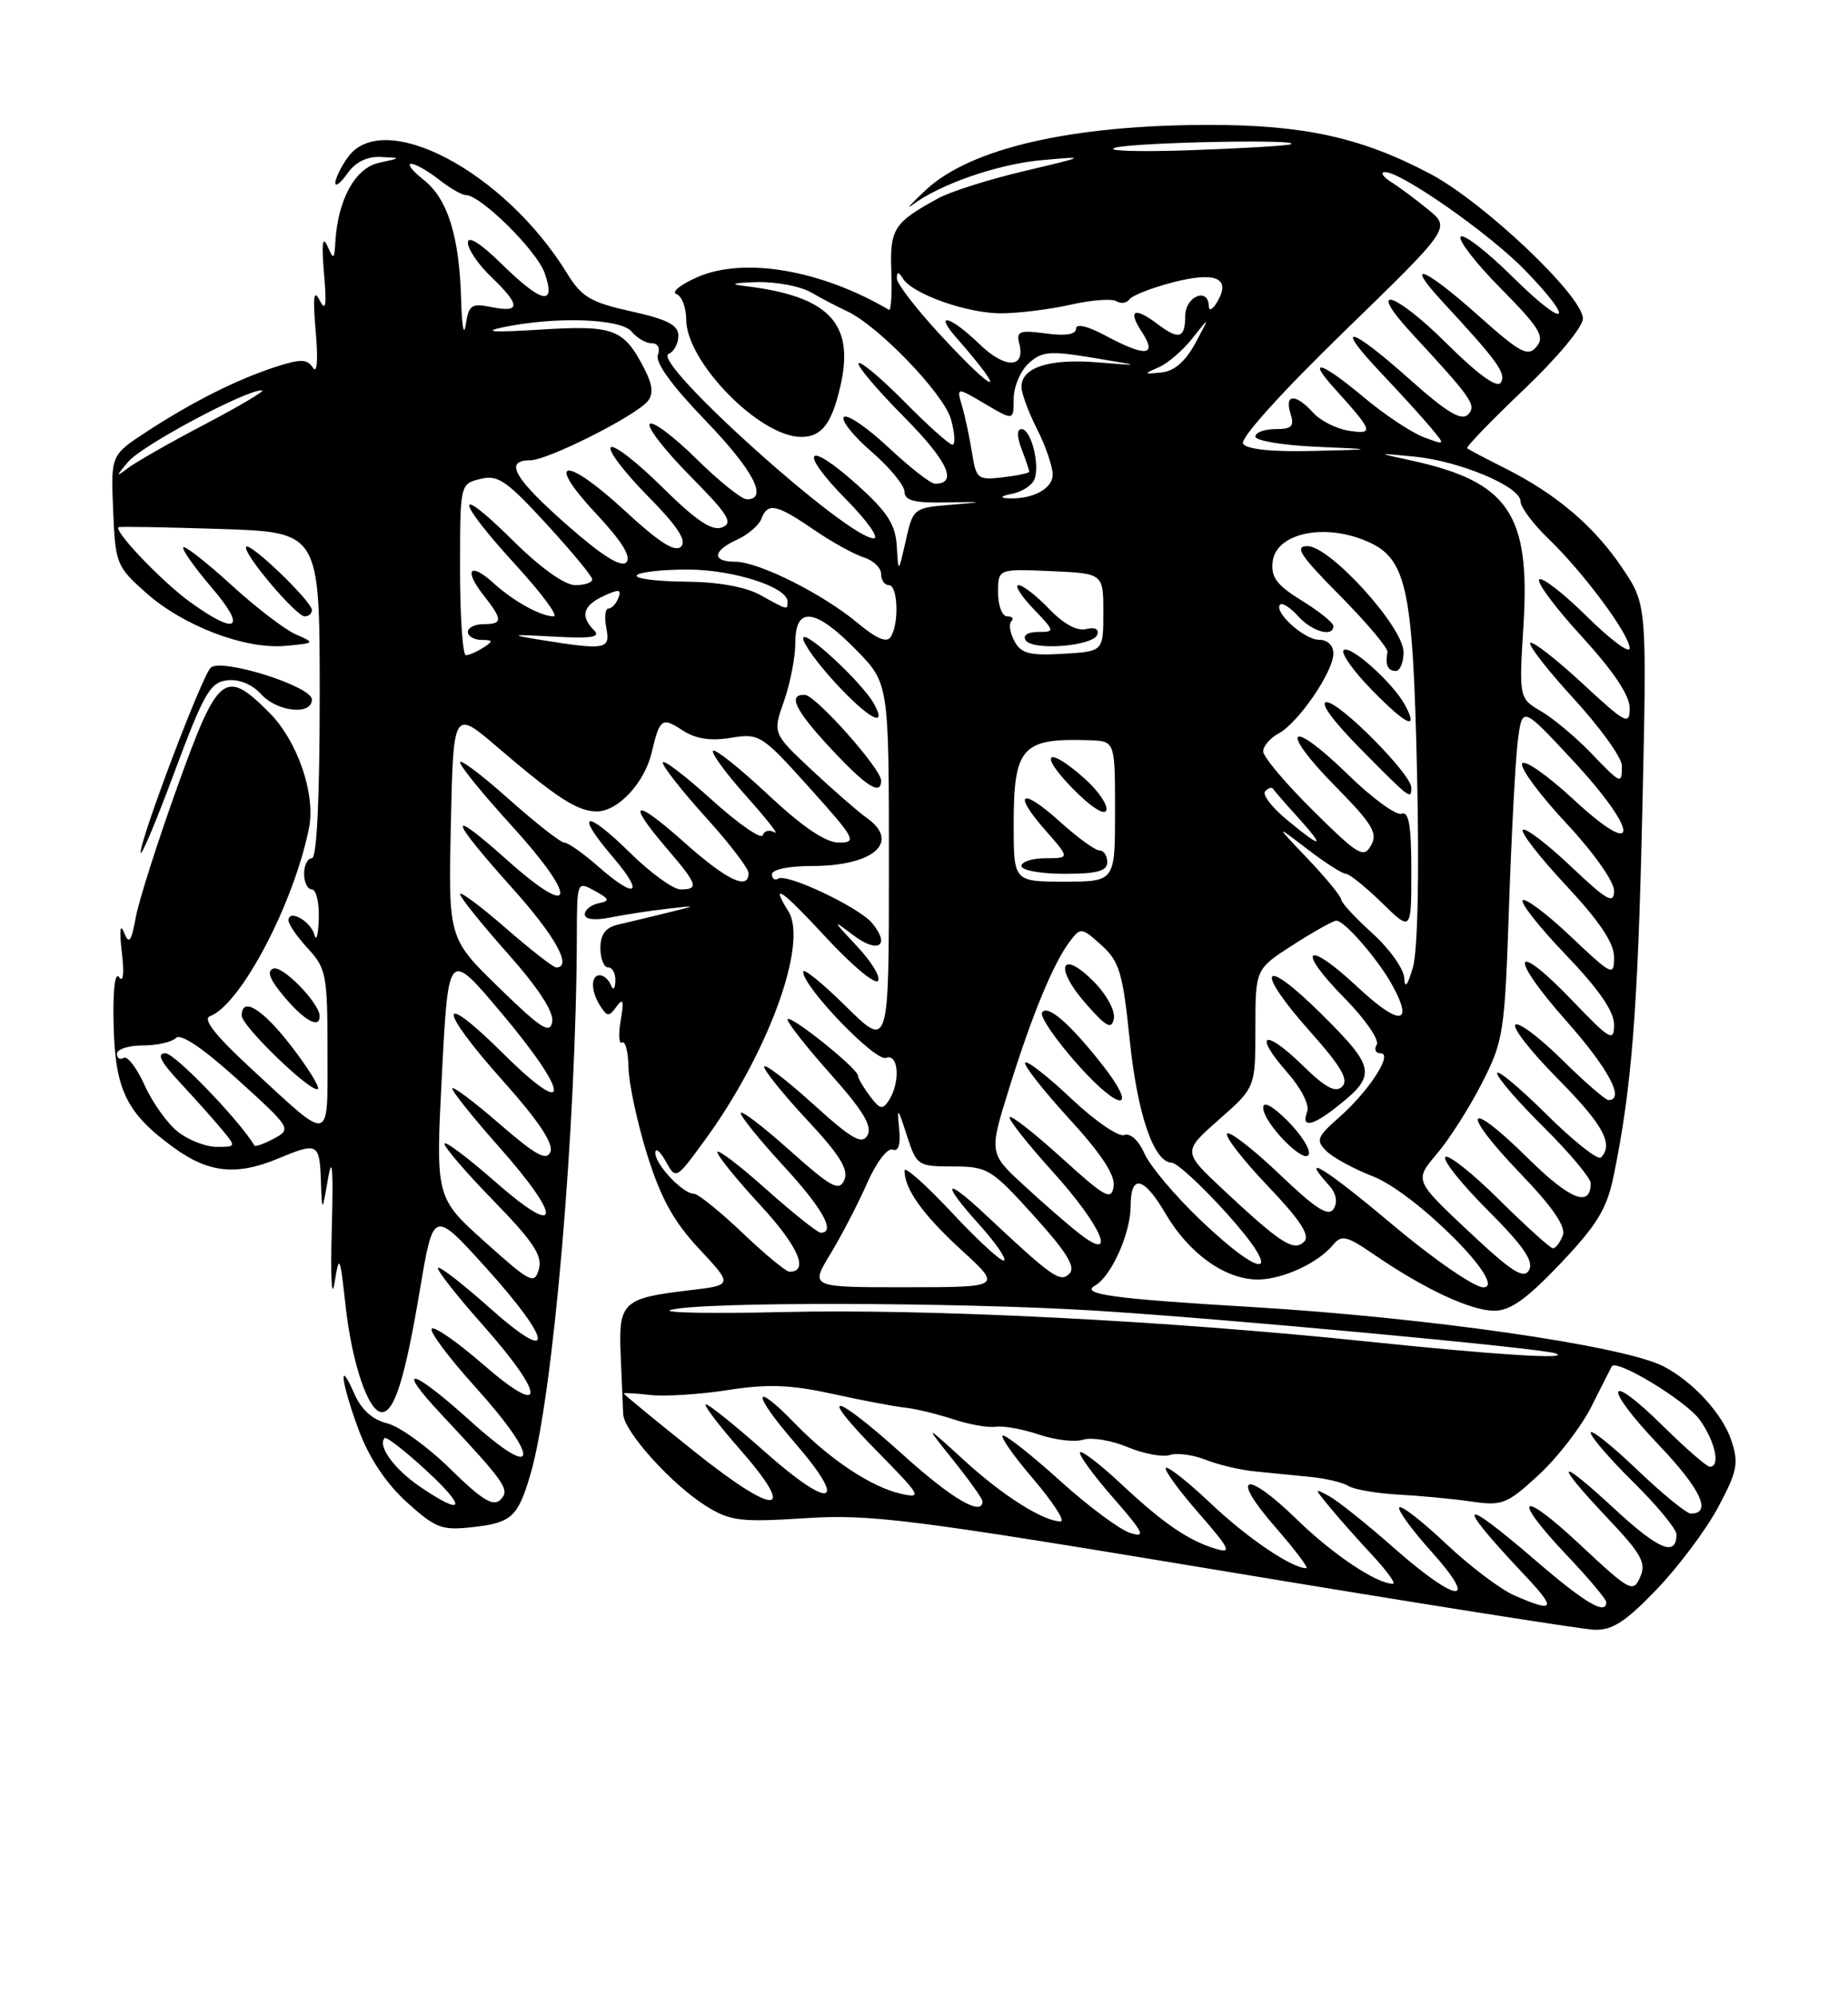 <?xml version="1.0" encoding="UTF-8" standalone="no"?>
<!DOCTYPE svg PUBLIC "-//W3C//DTD SVG 1.1//EN" "http://www.w3.org/Graphics/SVG/1.1/DTD/svg11.dtd" >
<svg xmlns="http://www.w3.org/2000/svg" xmlns:xlink="http://www.w3.org/1999/xlink" version="1.1" viewBox="0 0 237 256">
 <g >
 <path fill="currentColor"
d=" M 212.44 203.74 C 215.22 200.85 218.77 196.12 220.32 193.23 C 222.80 188.60 223.01 187.56 222.05 184.65 C 220.92 181.22 217.12 177.08 213.32 175.12 C 208.18 172.48 182.98 168.86 160.50 167.52 C 142.79 166.47 138.46 165.88 140.43 164.78 C 142.51 163.61 145.00 158.07 145.00 154.59 C 145.00 150.42 146.68 150.78 149.48 155.56 C 152.49 160.69 157.12 163.99 161.30 164.00 C 164.44 164.00 168.99 161.92 170.93 159.59 C 172.06 158.22 172.68 158.37 176.35 160.89 C 182.73 165.25 188.64 168.00 191.65 168.00 C 193.70 168.00 195.83 166.47 200.13 161.94 C 204.84 156.98 206.08 154.94 206.95 150.69 C 209.27 139.41 210.05 129.43 210.62 104.00 C 211.22 77.50 211.22 77.50 208.03 72.77 C 204.42 67.42 199.58 63.31 193.00 60.01 C 190.53 58.77 188.35 57.62 188.16 57.46 C 187.98 57.29 191.24 53.92 195.41 49.95 C 199.69 45.89 203.00 41.91 203.00 40.84 C 203.00 37.95 190.31 25.93 183.42 22.28 C 174.65 17.64 167.23 16.00 155.04 16.01 C 137.40 16.02 124.44 19.00 118.70 24.38 C 116.87 26.10 116.09 26.95 116.97 26.29 C 120.50 23.62 127.97 21.03 133.58 20.53 C 139.45 20.00 139.43 20.02 131.34 21.93 C 126.85 22.99 121.90 24.55 120.34 25.41 C 114.61 28.54 114.11 29.32 114.31 34.82 C 114.41 37.67 114.28 39.87 114.00 39.71 C 105.34 34.61 95.47 32.91 89.49 35.50 C 87.30 36.45 86.06 37.44 86.75 37.69 C 87.44 37.95 88.00 39.41 88.00 40.93 C 88.00 46.37 97.42 56.00 102.75 56.00 C 105.40 56.00 106.70 54.29 107.81 49.34 C 109.60 41.39 106.25 37.94 95.50 36.66 C 93.48 36.42 93.97 36.26 97.00 36.16 C 99.47 36.09 102.62 36.68 104.00 37.47 C 105.38 38.27 107.44 39.34 108.59 39.87 C 112.60 41.71 121.06 50.48 121.96 53.75 C 122.46 55.54 122.54 57.00 122.15 57.00 C 121.75 57.00 119.00 54.54 116.02 51.52 C 113.05 48.51 110.39 46.28 110.11 46.55 C 109.84 46.83 112.45 49.92 115.93 53.43 C 121.56 59.11 122.90 62.00 119.90 62.00 C 119.36 62.00 116.68 59.91 113.94 57.35 C 111.21 54.79 108.64 53.04 108.23 53.45 C 107.83 53.86 109.41 55.86 111.75 57.88 C 114.09 59.90 116.00 62.22 116.00 63.03 C 116.00 64.15 117.25 64.48 121.25 64.40 C 126.42 64.31 126.43 64.32 121.80 64.71 C 117.19 65.09 117.08 65.18 116.16 69.30 C 115.21 73.50 115.21 73.50 115.01 70.00 C 114.84 67.20 113.81 65.62 109.89 62.10 C 103.35 56.24 102.31 57.71 108.52 64.02 C 111.22 66.76 112.81 69.00 112.05 69.00 C 108.67 69.00 83.45 46.34 85.75 45.36 C 86.44 45.07 87.00 44.03 87.00 43.04 C 87.00 41.66 85.60 40.94 80.95 39.91 C 75.74 38.75 74.59 38.07 72.72 35.03 C 64.68 21.95 49.09 13.75 44.56 20.22 C 43.70 21.44 43.00 22.90 43.00 23.45 C 43.00 24.00 43.70 23.44 44.56 22.22 C 45.56 20.79 47.06 20.04 48.81 20.12 C 51.50 20.24 51.50 20.24 48.59 20.87 C 45.56 21.53 43.32 25.59 43.01 31.00 C 42.87 33.32 42.79 33.35 41.97 31.50 C 41.36 30.15 41.23 31.29 41.55 35.00 C 41.91 39.18 41.78 40.02 41.00 38.50 C 40.23 37.00 40.10 38.01 40.49 42.50 C 40.81 46.16 40.67 47.97 40.13 47.13 C 39.39 46.00 38.56 45.98 35.37 47.02 C 30.41 48.62 24.72 51.48 18.86 55.30 C 14.21 58.33 14.21 58.33 14.51 65.41 C 14.79 72.26 14.93 72.61 18.75 76.00 C 23.55 80.26 31.46 83.26 36.65 82.78 C 40.43 82.43 40.45 82.40 37.93 81.31 C 36.52 80.69 32.80 77.84 29.65 74.96 C 26.50 72.09 23.74 69.92 23.51 70.15 C 23.28 70.38 24.91 72.69 27.13 75.29 C 31.72 80.66 30.42 81.53 24.36 77.15 C 20.77 74.55 14.51 68.00 15.21 67.57 C 15.37 67.47 21.24 67.57 28.25 67.80 C 41.00 68.21 41.00 68.21 41.00 89.10 C 41.00 102.37 40.63 110.00 40.00 110.00 C 39.45 110.00 39.00 110.90 39.00 112.00 C 39.00 113.10 39.45 114.00 40.00 114.00 C 40.55 114.00 40.95 115.69 40.88 117.75 C 40.82 119.81 40.57 120.75 40.33 119.84 C 39.85 118.05 37.00 116.46 37.00 117.98 C 37.00 118.48 38.13 120.11 39.50 121.59 C 41.83 124.11 42.00 124.98 42.00 134.70 C 42.00 146.71 42.61 146.55 32.40 137.14 C 27.64 132.76 25.94 130.62 26.93 130.25 C 30.87 128.78 37.69 115.81 39.63 106.12 C 40.50 101.76 38.14 94.94 34.51 91.31 C 28.84 85.64 27.96 86.35 22.77 100.77 C 20.25 107.79 17.84 115.32 17.43 117.50 C 16.82 120.78 16.55 121.12 15.89 119.48 C 15.41 118.29 15.30 119.29 15.62 122.00 C 15.95 124.73 15.81 126.01 15.28 125.26 C 14.74 124.50 14.46 126.88 14.57 131.35 C 14.77 139.76 16.22 142.70 22.36 147.15 C 26.78 150.34 30.37 150.71 35.65 148.50 C 40.73 146.38 40.98 146.51 41.15 151.25 C 41.30 155.50 41.30 155.50 42.08 151.00 C 42.62 147.91 42.76 149.95 42.55 157.50 C 42.38 163.55 42.53 166.70 42.89 164.50 C 43.52 160.68 43.59 160.81 44.32 167.38 C 45.15 174.83 47.26 181.00 48.97 181.00 C 50.59 181.00 51.95 176.63 53.86 165.28 C 55.58 155.04 55.58 155.04 62.29 162.45 C 70.96 172.03 71.27 175.18 62.79 167.63 C 59.37 164.58 56.39 162.27 56.17 162.50 C 55.95 162.72 58.52 166.00 61.88 169.79 C 70.03 178.96 70.10 181.96 61.99 174.91 C 58.69 172.04 55.71 169.96 55.37 170.30 C 55.03 170.63 57.51 173.96 60.88 177.69 C 69.46 187.19 69.08 190.04 60.30 182.11 C 52.78 175.32 50.54 174.82 56.59 181.27 C 64.89 190.14 65.45 190.95 64.18 192.22 C 63.25 193.15 61.81 192.26 57.74 188.27 C 54.86 185.44 51.22 182.81 49.65 182.43 C 47.76 181.97 46.33 180.67 45.43 178.62 C 43.31 173.75 43.77 177.31 46.04 183.38 C 47.36 186.90 49.54 190.16 52.17 192.54 C 55.91 195.91 56.65 196.19 60.75 195.72 C 65.59 195.18 66.43 194.40 68.02 189.00 C 70.94 179.10 73.92 144.47 73.98 119.71 C 74.00 112.98 74.02 112.94 76.25 114.17 C 78.20 115.24 78.26 115.46 76.75 115.78 C 75.79 115.98 75.00 116.62 75.00 117.20 C 75.00 117.85 76.23 118.00 78.25 117.60 C 80.04 117.24 83.30 116.74 85.50 116.49 C 89.50 116.03 89.50 116.03 85.50 117.01 C 83.30 117.55 80.49 118.23 79.25 118.51 C 77.66 118.88 77.00 119.77 77.00 121.52 C 77.00 122.88 77.45 124.00 78.00 124.00 C 78.55 124.00 78.96 124.79 78.92 125.75 C 78.87 126.80 78.64 127.00 78.34 126.25 C 78.06 125.56 77.42 125.00 76.92 125.00 C 75.72 125.00 75.77 127.10 77.02 129.00 C 77.89 130.33 78.12 130.33 79.08 129.00 C 79.92 127.85 80.04 128.27 79.60 130.80 C 79.29 132.61 79.37 133.89 79.79 133.63 C 80.20 133.37 80.57 134.81 80.60 136.83 C 80.64 138.85 81.71 143.86 82.99 147.97 C 84.75 153.60 86.40 156.58 89.67 160.08 C 94.01 164.72 94.01 164.72 88.40 165.38 C 79.85 166.39 79.31 166.90 79.60 173.69 C 79.74 176.89 79.88 180.29 79.92 181.25 C 80.02 183.50 86.21 190.35 90.61 193.07 C 93.67 194.96 95.00 195.12 103.27 194.59 C 111.64 194.05 116.63 194.68 157.00 201.38 C 181.48 205.45 202.82 208.82 204.44 208.89 C 206.76 208.98 208.46 207.88 212.44 203.74 Z  M 37.36 134.09 C 33.67 129.30 31.00 127.66 31.00 130.18 C 31.00 131.54 40.07 140.26 40.77 139.57 C 41.02 139.31 39.49 136.85 37.36 134.09 Z  M 41.00 130.25 C 40.98 128.59 36.27 123.74 35.07 124.14 C 34.16 124.45 34.58 125.54 36.48 127.79 C 39.03 130.83 41.01 131.90 41.00 130.25 Z  M 29.12 87.20 C 30.64 87.02 32.32 87.70 33.46 88.95 C 35.53 91.25 40.00 91.73 40.00 89.66 C 40.00 87.95 28.31 84.29 27.01 85.59 C 25.87 86.73 17.98 107.54 18.04 109.26 C 18.06 109.94 20.01 105.33 22.36 99.00 C 26.13 88.89 26.94 87.46 29.12 87.20 Z  M 40.00 78.20 C 40.00 77.10 32.14 69.52 31.58 70.08 C 30.96 70.70 37.94 79.00 39.08 79.00 C 39.59 79.00 40.00 78.64 40.00 78.20 Z  M 194.23 204.50 C 192.44 203.72 188.50 200.74 185.47 197.89 C 182.45 195.03 179.75 192.92 179.46 193.21 C 179.18 193.49 181.02 196.03 183.56 198.86 C 189.82 205.82 186.90 205.56 178.81 198.44 C 175.34 195.38 171.60 192.39 170.50 191.79 C 168.51 190.71 168.51 190.72 170.47 193.10 C 171.55 194.42 174.00 197.19 175.92 199.25 C 177.84 201.31 179.07 203.00 178.65 203.00 C 176.56 203.00 170.94 199.25 166.35 194.78 C 159.66 188.26 157.63 188.97 163.57 195.75 C 166.09 198.64 167.87 201.00 167.53 201.00 C 165.67 201.00 159.98 197.15 155.30 192.72 C 152.37 189.95 149.77 187.89 149.52 188.15 C 149.27 188.40 151.16 191.00 153.72 193.93 C 157.72 198.51 158.03 199.15 155.94 198.52 C 152.41 197.47 149.19 195.26 143.76 190.18 C 141.12 187.71 138.77 185.90 138.52 186.15 C 138.27 186.40 140.16 189.00 142.72 191.93 C 146.69 196.47 147.02 197.14 144.94 196.48 C 143.60 196.06 139.58 193.07 136.01 189.85 C 132.45 186.63 129.13 184.00 128.64 184.00 C 128.16 184.00 129.87 186.47 132.46 189.50 C 135.04 192.53 136.65 195.00 136.03 195.00 C 133.81 195.00 128.60 191.71 123.61 187.14 C 118.53 182.50 118.53 182.50 122.26 187.17 C 124.32 189.74 126.00 192.10 126.00 192.42 C 126.00 194.41 122.11 192.14 115.85 186.50 C 106.75 178.31 104.62 178.03 112.53 186.06 C 118.14 191.76 118.32 192.09 115.50 191.45 C 111.76 190.60 106.43 187.07 102.00 182.50 C 96.44 176.77 96.39 178.53 101.93 184.92 C 108.92 192.99 106.65 193.67 98.09 186.08 C 94.32 182.73 90.92 180.00 90.53 180.00 C 90.15 180.00 92.10 182.58 94.87 185.74 C 102.39 194.32 99.61 194.46 89.06 186.05 C 84.08 182.07 80.00 178.73 80.00 178.61 C 80.00 178.50 81.52 178.58 83.39 178.80 C 85.25 179.01 89.72 178.73 93.33 178.17 C 98.45 177.37 101.36 177.48 106.69 178.64 C 110.44 179.47 114.62 180.26 116.00 180.41 C 117.38 180.55 120.17 181.23 122.22 181.90 C 124.27 182.58 126.74 183.02 127.72 182.87 C 128.70 182.72 131.18 183.18 133.23 183.87 C 135.29 184.57 137.84 184.87 138.91 184.53 C 139.98 184.19 142.53 184.61 144.59 185.47 C 146.64 186.33 149.09 186.79 150.03 186.49 C 150.97 186.19 153.03 186.47 154.62 187.10 C 156.20 187.74 159.07 188.41 161.00 188.60 C 162.93 188.79 166.10 189.10 168.06 189.30 C 170.02 189.49 172.22 190.02 172.95 190.47 C 173.67 190.92 176.57 191.41 179.39 191.57 C 182.20 191.72 186.41 192.12 188.73 192.46 C 192.66 193.03 193.28 192.78 197.34 189.04 C 199.75 186.82 202.80 182.86 204.11 180.25 C 205.42 177.64 206.59 175.34 206.70 175.14 C 207.26 174.10 216.26 179.56 217.99 181.99 C 219.98 184.78 220.67 188.00 219.28 188.00 C 218.89 188.00 216.20 185.66 213.31 182.81 C 205.94 175.53 205.46 177.56 212.74 185.21 C 218.14 190.88 219.59 194.00 216.84 194.00 C 216.30 194.00 213.18 191.46 209.93 188.35 C 206.67 185.24 204.00 183.12 204.00 183.63 C 204.00 184.15 206.47 187.01 209.50 190.00 C 212.53 192.99 215.00 195.98 215.00 196.66 C 215.00 199.58 212.75 198.66 207.07 193.41 C 199.65 186.54 199.15 187.17 206.15 194.57 C 210.53 199.19 211.16 200.33 210.34 202.15 C 209.44 204.18 209.04 203.97 202.69 198.03 C 194.89 190.73 193.70 191.69 201.00 199.41 C 203.75 202.31 206.00 204.99 206.00 205.35 C 206.00 207.08 203.29 205.48 196.92 200.00 C 187.10 191.54 186.46 192.28 195.40 201.75 C 199.67 206.27 199.46 206.77 194.23 204.50 Z  M 53.86 190.55 C 50.56 188.31 48.37 185.29 49.34 184.32 C 49.56 184.11 51.93 185.96 54.62 188.43 C 59.95 193.34 59.56 194.43 53.86 190.55 Z  M 175.50 171.96 C 149.62 169.26 119.07 167.72 100.39 168.17 C 91.14 168.39 84.68 168.26 86.04 167.89 C 89.83 166.83 122.65 166.89 140.50 167.99 C 156.80 169.00 197.68 172.79 199.50 173.47 C 201.67 174.28 191.68 173.65 175.50 171.96 Z  M 62.18 159.17 C 55.86 153.50 55.86 153.50 56.68 137.63 C 57.50 121.76 57.50 121.76 64.25 129.77 C 73.18 140.36 73.34 143.77 64.50 135.00 C 56.03 126.61 56.10 129.16 64.60 138.65 C 68.99 143.56 71.00 146.56 70.60 147.61 C 70.11 148.86 68.76 148.12 64.00 144.00 C 60.70 141.14 58.00 139.12 58.00 139.52 C 58.00 139.91 60.70 143.28 64.00 147.00 C 72.24 156.29 71.95 158.88 63.50 151.46 C 59.92 148.32 57.00 146.14 57.00 146.60 C 57.00 147.07 59.86 150.39 63.36 153.97 C 68.39 159.14 69.59 160.95 69.11 162.67 C 68.54 164.68 68.05 164.43 62.18 159.17 Z  M 106.48 160.75 C 107.90 158.41 110.02 154.34 111.18 151.70 C 112.35 149.03 113.81 147.10 114.46 147.35 C 115.23 147.64 115.52 146.73 115.31 144.65 C 115.03 141.82 115.13 141.90 116.29 145.50 C 117.55 149.41 117.69 149.50 122.23 149.51 C 126.66 149.52 127.14 149.81 132.58 155.82 C 136.80 160.49 137.99 162.41 137.15 163.25 C 135.96 164.44 134.99 163.75 126.25 155.56 C 121.04 150.69 120.69 151.54 125.64 157.02 C 127.64 159.24 129.06 161.28 128.78 161.55 C 128.50 161.83 125.52 159.10 122.14 155.49 C 118.76 151.88 116.00 149.42 116.00 150.03 C 116.00 152.41 118.36 155.70 123.32 160.24 C 128.50 164.98 128.50 164.98 116.19 164.99 C 103.89 165.00 103.89 165.00 106.48 160.75 Z  M 178.57 156.96 C 169.97 149.72 166.51 147.59 170.45 151.94 C 171.36 152.95 171.58 154.06 171.04 154.93 C 170.38 156.00 168.77 154.97 164.09 150.50 C 160.73 147.30 157.71 144.96 157.38 145.29 C 157.04 145.63 159.37 148.63 162.56 151.98 C 166.74 156.36 168.05 158.35 167.26 159.14 C 165.93 160.47 164.28 159.40 156.91 152.52 C 151.66 147.61 151.66 147.61 156.33 143.50 C 161.00 139.39 161.00 139.39 161.00 131.80 C 161.00 124.21 161.00 124.21 165.84 121.10 C 168.50 119.40 170.99 118.00 171.39 118.00 C 172.43 118.00 176.81 123.06 178.58 126.32 C 181.36 131.40 179.45 131.50 174.16 126.56 C 167.51 120.33 166.07 121.47 172.43 127.93 C 175.07 130.61 176.93 133.30 176.56 133.90 C 176.19 134.51 176.41 135.00 177.06 135.00 C 178.71 135.00 175.57 139.85 171.70 143.25 C 168.90 145.72 168.73 146.16 170.10 147.53 C 170.94 148.36 173.62 149.83 176.06 150.77 C 181.59 152.92 193.61 165.00 190.22 165.00 C 189.07 165.00 183.83 161.38 178.57 156.96 Z  M 165.12 143.66 C 163.21 141.75 162.00 141.09 162.00 141.96 C 162.00 143.93 167.37 149.40 167.85 147.94 C 168.07 147.30 166.84 145.37 165.12 143.66 Z  M 171.37 141.92 C 176.61 137.80 176.46 136.90 169.45 129.95 C 161.74 122.31 160.77 124.10 168.14 132.36 C 171.98 136.67 172.99 138.41 172.14 139.26 C 171.28 140.12 169.99 139.42 167.02 136.52 C 162.14 131.76 160.67 132.42 165.04 137.40 C 166.88 139.49 167.97 141.63 167.64 142.50 C 166.84 144.59 168.26 144.37 171.37 141.92 Z  M 188.32 157.80 C 181.39 151.29 181.39 151.29 184.27 147.90 C 185.86 146.03 188.46 141.95 190.05 138.83 C 192.82 133.42 192.98 132.36 193.52 116.33 C 193.84 107.07 194.34 97.47 194.65 95.00 C 195.22 90.50 195.22 90.50 201.61 97.36 C 210.28 106.67 210.41 110.45 201.80 102.47 C 198.38 99.31 195.42 97.25 195.20 97.89 C 194.99 98.53 197.56 101.98 200.91 105.56 C 204.38 109.27 207.00 112.98 207.00 114.18 C 207.00 115.95 206.10 115.44 201.44 111.03 C 198.39 108.14 195.62 106.04 195.30 106.36 C 194.98 106.68 197.48 109.90 200.86 113.51 C 205.13 118.08 207.00 120.87 207.00 122.68 C 207.00 125.18 206.76 125.06 201.44 120.03 C 198.39 117.14 195.61 115.05 195.28 115.39 C 194.95 115.72 197.45 118.88 200.84 122.41 C 205.03 126.78 207.00 129.63 207.00 131.33 C 207.00 133.60 206.52 133.33 201.57 128.17 C 193.98 120.28 193.41 122.44 200.87 130.85 C 206.29 136.97 208.44 141.00 206.28 141.00 C 205.89 141.00 203.20 138.66 200.31 135.81 C 197.41 132.95 194.73 130.94 194.33 131.34 C 193.94 131.73 196.40 134.87 199.81 138.30 C 205.60 144.15 206.98 146.68 205.31 148.36 C 204.92 148.74 201.77 146.24 198.31 142.81 C 194.84 139.37 192.00 137.01 192.00 137.56 C 192.00 138.11 194.70 141.23 198.00 144.50 C 201.30 147.77 204.00 150.99 204.00 151.66 C 204.00 154.84 201.32 153.76 195.93 148.43 C 188.03 140.61 187.14 142.24 194.90 150.32 C 199.16 154.75 200.85 157.22 200.42 158.36 C 200.07 159.26 199.51 160.00 199.17 160.00 C 198.83 160.00 195.74 157.21 192.30 153.81 C 188.87 150.40 185.74 147.92 185.36 148.30 C 184.98 148.68 187.44 151.76 190.81 155.13 C 195.35 159.67 196.73 161.66 196.10 162.79 C 195.42 164.01 193.89 163.03 188.32 157.80 Z  M 95.20 158.00 C 92.31 155.25 89.51 153.00 88.98 153.00 C 87.56 153.00 83.99 149.21 84.04 147.75 C 84.05 147.06 84.66 147.56 85.38 148.85 C 86.68 151.20 86.69 151.20 90.31 146.25 C 98.45 135.16 103.68 120.92 101.11 116.81 C 98.69 112.93 100.27 114.02 105.89 120.11 C 109.14 123.63 112.14 126.16 112.58 125.74 C 113.01 125.31 111.82 123.32 109.93 121.31 C 106.70 117.86 106.67 117.78 109.48 119.90 C 112.63 122.28 114.24 121.20 111.84 118.31 C 110.18 116.30 100.94 111.92 99.82 112.61 C 99.37 112.89 99.00 112.64 99.00 112.06 C 99.00 111.45 101.17 111.00 104.07 111.00 C 112.09 111.00 115.57 107.91 111.08 104.77 C 110.03 104.03 106.90 101.30 104.12 98.71 C 99.09 94.00 99.09 94.00 100.54 89.88 C 101.34 87.61 102.00 84.23 102.00 82.37 C 102.00 77.64 104.55 77.94 109.79 83.29 C 114.00 87.58 114.00 87.58 114.00 111.00 C 114.00 134.43 114.00 134.43 108.50 129.00 C 105.47 126.01 103.00 124.01 103.00 124.55 C 103.00 126.50 112.26 136.12 113.63 135.59 C 115.23 134.97 115.50 138.65 114.02 141.00 C 113.21 142.28 112.86 142.21 111.57 140.50 C 110.74 139.40 110.05 138.22 110.03 137.87 C 109.98 136.90 101.00 129.75 101.00 130.68 C 101.01 131.13 103.51 134.30 106.57 137.73 C 110.67 142.33 111.90 144.36 111.26 145.50 C 110.55 146.77 109.27 146.03 104.20 141.44 C 100.79 138.36 98.00 136.24 98.00 136.73 C 98.00 137.23 100.49 140.30 103.53 143.57 C 107.71 148.04 108.87 149.93 108.28 151.25 C 107.61 152.75 106.62 152.21 101.25 147.42 C 97.81 144.35 95.00 142.21 95.00 142.67 C 95.00 143.13 97.48 146.18 100.50 149.46 C 105.49 154.86 107.24 158.01 105.25 158.00 C 104.84 157.99 101.69 155.48 98.25 152.42 C 94.81 149.35 92.00 147.21 92.00 147.67 C 92.00 148.13 94.48 151.19 97.52 154.48 C 102.37 159.73 103.80 163.00 101.25 163.00 C 100.80 163.00 98.08 160.75 95.20 158.00 Z  M 113.00 100.04 C 113.00 98.54 104.65 89.16 103.25 89.07 C 100.94 88.94 101.97 91.05 106.64 96.04 C 111.14 100.85 113.00 102.02 113.00 100.04 Z  M 112.11 90.25 C 110.61 87.50 103.00 80.46 103.00 81.82 C 103.00 82.49 104.86 85.06 107.13 87.52 C 111.32 92.07 113.87 93.47 112.11 90.25 Z  M 153.95 156.37 C 150.71 153.28 147.48 149.45 146.78 147.86 C 146.03 146.17 144.96 145.19 144.18 145.48 C 143.46 145.76 140.42 143.67 137.42 140.84 C 134.43 138.01 131.75 135.91 131.48 136.19 C 131.20 136.46 133.72 139.67 137.06 143.33 C 141.23 147.87 143.04 150.62 142.82 152.06 C 142.54 153.92 141.75 153.49 136.21 148.46 C 132.75 145.32 129.72 142.94 129.49 143.18 C 129.26 143.41 131.75 146.58 135.03 150.21 C 141.37 157.23 143.39 162.03 138.34 158.05 C 136.88 156.91 133.69 154.13 131.26 151.88 C 126.83 147.80 126.83 147.80 129.44 139.43 C 132.37 130.03 135.11 123.41 137.22 120.64 C 138.58 118.85 138.72 118.86 141.25 121.14 C 143.55 123.21 143.99 124.67 144.87 133.17 C 145.86 142.82 147.96 148.97 150.28 149.03 C 150.95 149.05 154.12 151.98 157.33 155.53 C 164.71 163.73 162.30 164.33 153.95 156.37 Z  M 141.19 136.25 C 137.11 131.10 134.31 128.70 133.64 129.78 C 133.33 130.28 135.40 133.29 138.24 136.48 C 143.77 142.69 146.15 142.50 141.19 136.25 Z  M 140.22 125.76 C 136.03 121.57 135.18 124.00 139.23 128.61 C 141.91 131.66 142.56 132.01 142.85 130.54 C 143.04 129.53 141.89 127.43 140.22 125.76 Z  M 22.82 145.07 C 21.47 144.01 19.55 141.32 18.55 139.10 C 17.54 136.87 16.33 135.29 15.86 135.59 C 15.39 135.88 15.00 135.64 15.00 135.06 C 15.00 134.48 16.48 134.00 18.30 134.00 C 20.11 134.00 22.03 133.57 22.56 133.04 C 23.18 132.42 26.02 134.34 30.49 138.38 C 37.32 144.58 37.41 144.71 35.14 145.93 C 33.87 146.61 32.74 147.01 32.63 146.83 C 30.72 143.60 22.42 135.00 21.22 135.00 C 20.05 135.00 20.57 136.05 23.08 138.75 C 25.00 140.81 27.41 143.51 28.44 144.75 C 30.30 146.98 30.29 147.00 27.79 147.00 C 26.40 147.00 24.17 146.13 22.82 145.07 Z  M 64.00 126.60 C 57.50 120.28 57.50 120.28 57.82 105.60 C 58.15 90.93 58.15 90.93 63.82 95.79 C 71.47 102.33 74.06 104.00 76.55 104.00 C 79.24 104.00 82.65 100.36 83.56 96.50 C 84.62 92.07 84.88 91.88 87.52 93.60 C 89.19 94.70 91.09 95.00 93.72 94.57 C 97.39 93.97 97.68 94.15 103.82 100.98 C 109.68 107.49 109.95 108.00 107.60 108.00 C 105.88 108.00 102.97 106.03 98.51 101.86 C 94.90 98.48 91.72 95.95 91.45 96.22 C 91.17 96.50 93.09 99.12 95.72 102.06 C 98.35 105.00 99.98 107.08 99.34 106.69 C 98.69 106.30 98.01 106.47 97.82 107.05 C 97.62 107.63 94.66 105.57 91.23 102.47 C 87.80 99.37 85.00 97.24 85.00 97.75 C 85.00 98.25 87.47 101.39 90.50 104.74 C 93.53 108.08 96.00 111.31 96.00 111.91 C 96.00 114.17 93.22 112.84 87.70 107.92 C 81.28 102.20 80.24 102.59 85.50 108.73 C 89.48 113.37 89.69 114.00 87.28 114.00 C 86.34 114.00 83.43 111.89 80.81 109.31 C 75.07 103.66 73.60 104.00 78.58 109.83 C 82.73 114.68 81.61 115.36 76.65 111.00 C 74.77 109.35 72.85 108.00 72.37 108.00 C 71.89 107.99 68.69 105.48 65.25 102.42 C 61.81 99.35 59.00 97.23 59.00 97.71 C 59.00 98.19 61.96 101.82 65.57 105.78 C 74.17 115.20 73.86 118.10 65.09 110.28 C 57.21 103.25 57.47 104.65 65.75 113.89 C 71.24 120.01 73.44 124.00 71.33 124.00 C 70.96 124.00 68.03 121.72 64.83 118.93 C 61.62 116.14 59.00 114.19 59.00 114.60 C 59.00 115.00 61.73 118.40 65.07 122.16 C 69.00 126.58 71.03 129.68 70.82 130.96 C 70.55 132.59 69.40 131.86 64.00 126.60 Z  M 180.09 125.37 C 180.04 124.19 178.20 121.61 176.00 119.62 C 173.80 117.63 172.00 115.68 172.00 115.29 C 172.00 114.90 170.09 112.57 167.75 110.11 C 163.50 105.65 163.50 105.65 167.64 108.82 C 169.92 110.57 172.15 112.00 172.60 112.00 C 173.05 112.00 175.12 113.67 177.21 115.70 C 181.00 119.41 181.00 119.41 181.00 111.62 C 181.00 105.81 180.68 103.95 179.75 104.30 C 179.06 104.56 175.92 102.26 172.78 99.19 C 165.29 91.90 163.92 93.33 171.25 100.78 C 176.01 105.60 176.73 106.79 175.83 108.36 C 174.88 110.05 174.18 109.62 168.39 103.89 C 164.87 100.41 162.00 97.00 162.00 96.31 C 162.00 95.63 162.89 94.59 163.98 94.01 C 166.50 92.66 171.00 86.09 171.00 83.77 C 171.00 82.72 170.25 82.00 169.15 82.00 C 167.26 82.00 163.28 78.39 164.18 77.49 C 164.45 77.21 165.50 77.89 166.49 78.99 C 168.29 80.97 171.00 81.72 171.00 80.24 C 171.00 79.82 169.18 78.35 166.96 76.99 C 163.75 75.01 162.98 73.99 163.21 72.00 C 163.61 68.51 169.31 67.09 174.68 69.13 C 180.43 71.31 181.19 74.58 181.74 99.50 C 182.03 112.23 181.81 121.88 181.20 124.00 C 180.52 126.34 180.15 126.79 180.09 125.37 Z  M 181.00 100.96 C 181.00 99.24 171.85 90.00 170.14 90.00 C 169.19 90.00 170.90 92.36 174.50 96.00 C 180.87 102.44 181.00 102.54 181.00 100.96 Z  M 180.17 90.34 C 178.62 87.49 173.10 82.56 172.32 83.34 C 171.94 83.73 173.59 86.05 176.00 88.50 C 180.42 93.01 181.99 93.70 180.17 90.34 Z  M 180.00 83.58 C 180.00 80.38 170.58 70.00 167.68 70.00 C 165.96 70.00 166.73 71.19 171.83 76.33 C 175.29 79.82 178.03 83.08 177.94 83.58 C 177.63 85.21 177.98 86.00 179.00 86.00 C 179.55 86.00 180.00 84.91 180.00 83.58 Z  M 130.00 105.69 C 130.00 95.73 131.05 94.58 139.75 94.88 C 143.00 95.00 143.00 95.00 143.00 104.00 C 143.00 113.00 143.00 113.00 136.50 113.00 C 130.00 113.00 130.00 113.00 130.00 105.69 Z  M 142.00 110.50 C 142.00 109.67 141.55 109.00 141.00 109.00 C 140.45 109.00 138.19 107.36 135.98 105.36 C 130.99 100.86 129.76 101.52 134.04 106.39 C 137.21 110.00 137.21 110.00 134.10 110.00 C 132.40 110.00 131.00 110.45 131.00 111.00 C 131.00 111.55 133.47 112.00 136.50 112.00 C 140.72 112.00 142.00 111.65 142.00 110.50 Z  M 139.13 99.82 C 134.31 95.52 133.07 96.46 137.54 101.04 C 139.85 103.41 141.64 104.57 141.88 103.86 C 142.10 103.19 140.86 101.37 139.13 99.82 Z  M 165.01 105.05 C 163.08 103.46 161.85 101.82 162.26 101.41 C 162.67 101.00 163.11 100.86 163.25 101.09 C 163.39 101.32 164.82 102.97 166.44 104.75 C 170.05 108.75 169.59 108.85 165.01 105.05 Z  M 203.95 96.42 C 202.05 94.46 199.22 92.09 197.65 91.17 C 194.80 89.50 194.80 89.50 195.39 80.00 C 196.26 65.81 193.42 61.71 180.85 58.99 C 176.50 58.05 176.50 58.05 181.34 58.52 C 187.18 59.08 195.00 62.36 195.00 64.25 C 195.00 65.00 196.61 67.16 198.58 69.05 C 203.11 73.41 209.00 81.35 209.00 83.10 C 209.00 83.83 206.54 82.00 203.52 79.02 C 200.51 76.05 197.76 73.91 197.40 74.27 C 197.04 74.63 199.50 77.93 202.87 81.60 C 206.91 86.01 209.00 89.13 209.00 90.75 C 209.00 93.02 208.52 92.77 202.89 87.55 C 199.52 84.44 196.54 82.12 196.26 82.41 C 195.98 82.69 198.50 85.93 201.87 89.60 C 205.24 93.28 208.00 97.12 208.00 98.14 C 208.00 100.60 207.94 100.57 203.95 96.42 Z  M 59.00 73.02 C 59.00 62.04 59.00 62.04 61.59 61.39 C 63.84 60.82 64.95 61.58 70.04 67.12 C 73.27 70.63 75.93 73.84 75.95 74.25 C 75.98 74.66 75.00 75.00 73.78 75.00 C 72.42 75.00 69.32 72.79 65.78 69.28 C 58.14 61.72 58.36 63.92 66.09 72.36 C 69.44 76.01 71.66 79.00 71.02 79.00 C 69.35 79.00 65.84 77.06 63.25 74.70 C 60.28 72.00 59.44 73.02 61.99 76.26 C 64.50 79.45 64.50 80.00 62.00 80.00 C 60.90 80.00 60.00 80.45 60.00 81.00 C 60.00 81.55 60.79 82.01 61.75 82.02 C 63.25 82.03 63.28 82.17 62.00 83.00 C 61.17 83.53 60.16 83.98 59.75 83.98 C 59.34 83.99 59.00 79.06 59.00 73.02 Z  M 130.10 82.18 C 129.53 81.13 129.35 79.98 129.70 79.63 C 130.05 79.28 129.81 79.00 129.17 79.00 C 128.53 79.00 128.00 77.63 128.00 75.95 C 128.00 72.91 128.00 72.91 134.75 73.20 C 141.50 73.50 141.50 73.50 141.50 78.50 C 141.50 83.50 141.50 83.50 136.31 83.80 C 132.03 84.05 130.94 83.76 130.10 82.18 Z  M 140.73 81.33 C 140.96 80.62 140.39 80.35 139.30 80.63 C 138.15 80.93 136.40 79.98 134.55 78.05 C 132.94 76.37 131.18 75.00 130.63 75.00 C 130.08 75.00 130.92 76.35 132.50 78.00 C 135.30 80.92 135.32 81.00 133.13 81.00 C 131.81 81.00 131.15 81.44 131.53 82.05 C 132.39 83.45 140.24 82.83 140.73 81.33 Z  M 69.00 81.96 C 65.26 81.35 65.59 81.29 70.93 81.59 C 75.87 81.87 77.08 81.68 76.18 80.78 C 74.38 78.98 74.77 77.61 77.43 76.38 C 79.37 75.48 79.73 75.53 79.31 76.63 C 79.02 77.38 78.45 78.00 78.03 78.00 C 77.62 78.00 77.49 79.12 77.76 80.50 C 78.29 83.27 77.72 83.37 69.00 81.96 Z  M 110.00 79.86 C 105.54 76.13 97.29 72.00 94.30 72.00 C 91.26 72.00 91.37 70.61 94.53 69.17 C 95.92 68.54 97.32 67.34 97.64 66.51 C 98.45 64.38 99.56 64.60 104.32 67.86 C 106.62 69.44 109.51 71.04 110.75 71.43 C 111.99 71.82 113.00 72.78 113.00 73.57 C 113.00 74.36 113.45 75.00 114.00 75.00 C 115.15 75.00 115.33 79.94 114.23 81.64 C 113.73 82.43 112.39 81.86 110.00 79.86 Z  M 97.50 76.26 C 95.59 75.21 92.08 74.58 87.85 74.55 C 84.20 74.52 81.41 74.16 81.66 73.75 C 81.91 73.34 84.84 73.00 88.16 73.00 C 94.01 73.00 101.00 75.24 101.00 77.11 C 101.00 78.22 101.09 78.25 97.50 76.26 Z  M 72.73 67.30 C 65.90 61.28 64.60 59.00 67.99 59.00 C 70.23 59.00 81.46 53.35 83.07 51.42 C 83.82 50.51 83.70 49.31 82.63 47.25 C 79.97 42.11 78.75 41.66 69.22 42.25 C 63.26 42.62 61.76 42.53 64.50 41.95 C 71.23 40.54 79.60 40.82 81.00 42.50 C 81.68 43.33 82.85 44.00 83.59 44.00 C 84.37 44.00 84.70 44.62 84.37 45.49 C 84.00 46.44 86.19 49.46 90.40 53.82 C 96.59 60.24 98.58 64.00 95.78 64.00 C 95.11 64.00 92.20 61.66 89.31 58.81 C 86.41 55.95 83.73 53.94 83.33 54.33 C 82.94 54.73 85.26 57.72 88.49 60.99 C 93.41 65.96 94.08 67.03 92.60 67.60 C 91.31 68.10 89.27 66.73 84.94 62.45 C 81.70 59.24 78.73 56.94 78.33 57.33 C 77.94 57.73 80.05 60.51 83.02 63.52 C 86.87 67.42 88.11 69.29 87.34 70.06 C 86.57 70.83 84.52 69.52 80.15 65.48 C 72.49 58.39 69.74 58.67 76.46 65.85 C 79.75 69.37 81.01 71.39 80.32 72.08 C 79.64 72.76 77.17 71.21 72.73 67.30 Z  M 129.81 63.29 C 131.08 63.04 132.37 62.20 132.67 61.42 C 133.39 59.53 132.22 55.00 131.01 55.00 C 130.40 55.00 130.41 55.95 131.02 57.57 C 131.56 58.98 132.00 60.28 132.00 60.46 C 132.00 60.63 130.47 60.96 128.60 61.18 C 125.39 61.55 125.18 61.39 124.66 58.04 C 124.35 56.09 123.78 53.40 123.38 52.05 C 122.66 49.60 122.66 49.60 126.33 51.77 C 130.00 53.93 130.00 53.93 130.00 51.12 C 130.00 49.58 130.87 47.52 131.93 46.56 C 133.63 45.02 134.64 44.94 140.18 45.86 C 146.50 46.91 146.50 46.91 140.71 46.44 C 134.57 45.94 131.00 47.10 131.00 49.58 C 131.00 50.40 131.90 52.84 133.00 55.00 C 134.10 57.16 135.00 59.79 135.00 60.84 C 135.00 62.72 132.22 64.11 129.00 63.85 C 128.18 63.78 128.54 63.53 129.81 63.29 Z  M 16.46 59.17 C 18.28 57.04 31.56 49.96 33.60 50.03 C 34.10 50.05 30.81 52.00 26.30 54.37 C 21.79 56.73 17.29 59.30 16.30 60.07 C 14.82 61.22 14.85 61.06 16.46 59.17 Z  M 159.42 56.87 C 159.01 56.21 164.30 50.34 172.39 42.48 C 186.05 29.22 186.05 29.22 183.16 26.86 C 181.57 25.56 179.42 23.96 178.38 23.31 C 177.35 22.65 176.99 22.09 177.59 22.06 C 179.59 21.95 191.01 29.93 195.54 34.60 C 202.25 41.50 200.90 42.33 194.03 35.53 C 190.74 32.27 187.73 29.94 187.33 30.33 C 186.94 30.73 189.25 33.72 192.47 36.97 C 197.44 42.00 198.14 43.13 197.06 44.43 C 195.95 45.77 195.00 45.27 189.64 40.49 C 182.61 34.21 179.92 33.19 185.07 38.75 C 192.06 46.30 193.20 47.87 192.48 49.03 C 192.01 49.80 189.58 48.05 185.41 43.91 C 178.73 37.29 175.14 36.34 181.09 42.77 C 188.82 51.12 189.42 51.98 188.25 53.15 C 187.42 53.98 185.48 52.81 180.81 48.64 C 173.12 41.77 170.92 41.25 177.07 47.75 C 179.55 50.36 182.43 53.54 183.49 54.80 C 185.40 57.10 185.40 57.10 182.55 56.02 C 180.98 55.42 177.57 53.15 174.96 50.97 C 169.48 46.38 167.50 45.75 171.11 49.75 C 176.11 55.28 176.26 55.69 173.04 55.22 C 171.43 54.98 169.35 53.94 168.41 52.90 C 166.17 50.42 164.70 50.47 165.50 53.00 C 166.02 54.65 165.68 55.00 163.57 55.00 C 162.16 55.00 161.00 55.43 161.00 55.96 C 161.00 56.48 164.49 57.07 168.75 57.26 C 176.50 57.60 176.50 57.60 168.31 57.80 C 163.11 57.93 159.86 57.59 159.42 56.87 Z  M 120.61 42.94 C 117.52 39.61 115.01 36.35 115.02 35.69 C 115.03 34.78 115.21 34.79 115.80 35.71 C 117.07 37.71 124.05 40.17 128.42 40.16 C 130.66 40.15 134.67 39.65 137.32 39.05 C 139.96 38.45 142.60 38.25 143.18 38.61 C 143.75 38.97 144.51 38.85 144.86 38.36 C 145.21 37.87 147.71 36.89 150.41 36.19 C 155.90 34.77 157.89 35.63 156.13 38.65 C 155.54 39.67 155.05 39.94 155.03 39.25 C 154.97 36.75 152.00 37.98 152.00 40.50 C 152.00 43.37 151.18 43.61 148.44 41.53 C 145.48 39.29 144.59 39.72 146.41 42.50 C 148.47 45.65 146.97 45.80 141.74 43.00 C 139.46 41.78 138.00 41.44 138.00 42.13 C 138.00 42.87 136.65 43.08 134.12 42.74 C 130.77 42.29 130.31 42.46 130.71 44.00 C 131.56 47.25 128.91 47.31 125.62 44.11 C 121.93 40.54 119.68 39.89 122.62 43.25 C 129.45 51.04 127.88 50.80 120.61 42.94 Z  M 148.60 47.08 C 149.76 46.58 151.71 44.90 152.94 43.34 C 155.18 40.50 155.18 40.50 153.29 44.00 C 152.02 46.34 150.59 47.58 148.95 47.74 C 146.65 47.97 146.63 47.93 148.60 47.08 Z  M 59.14 38.50 C 58.93 30.32 57.42 25.48 54.33 23.05 C 52.90 21.92 52.18 21.00 52.73 21.00 C 53.28 21.00 54.87 21.90 56.27 23.00 C 57.67 24.10 59.23 25.00 59.73 25.00 C 61.64 25.00 68.84 32.12 69.85 34.99 C 71.35 39.30 69.49 38.90 64.29 33.79 C 61.63 31.18 60.00 30.16 60.00 31.10 C 60.00 31.94 61.35 33.92 63.00 35.50 C 66.77 39.11 66.79 40.11 63.08 39.37 C 60.45 38.84 60.11 39.07 59.73 41.64 C 59.49 43.21 59.23 41.80 59.14 38.50 Z  M 143.00 18.94 C 145.40 18.23 167.55 17.80 165.50 18.50 C 164.95 18.69 159.10 19.03 152.50 19.26 C 145.90 19.49 141.62 19.34 143.00 18.94 Z "/>
</g>
</svg>
